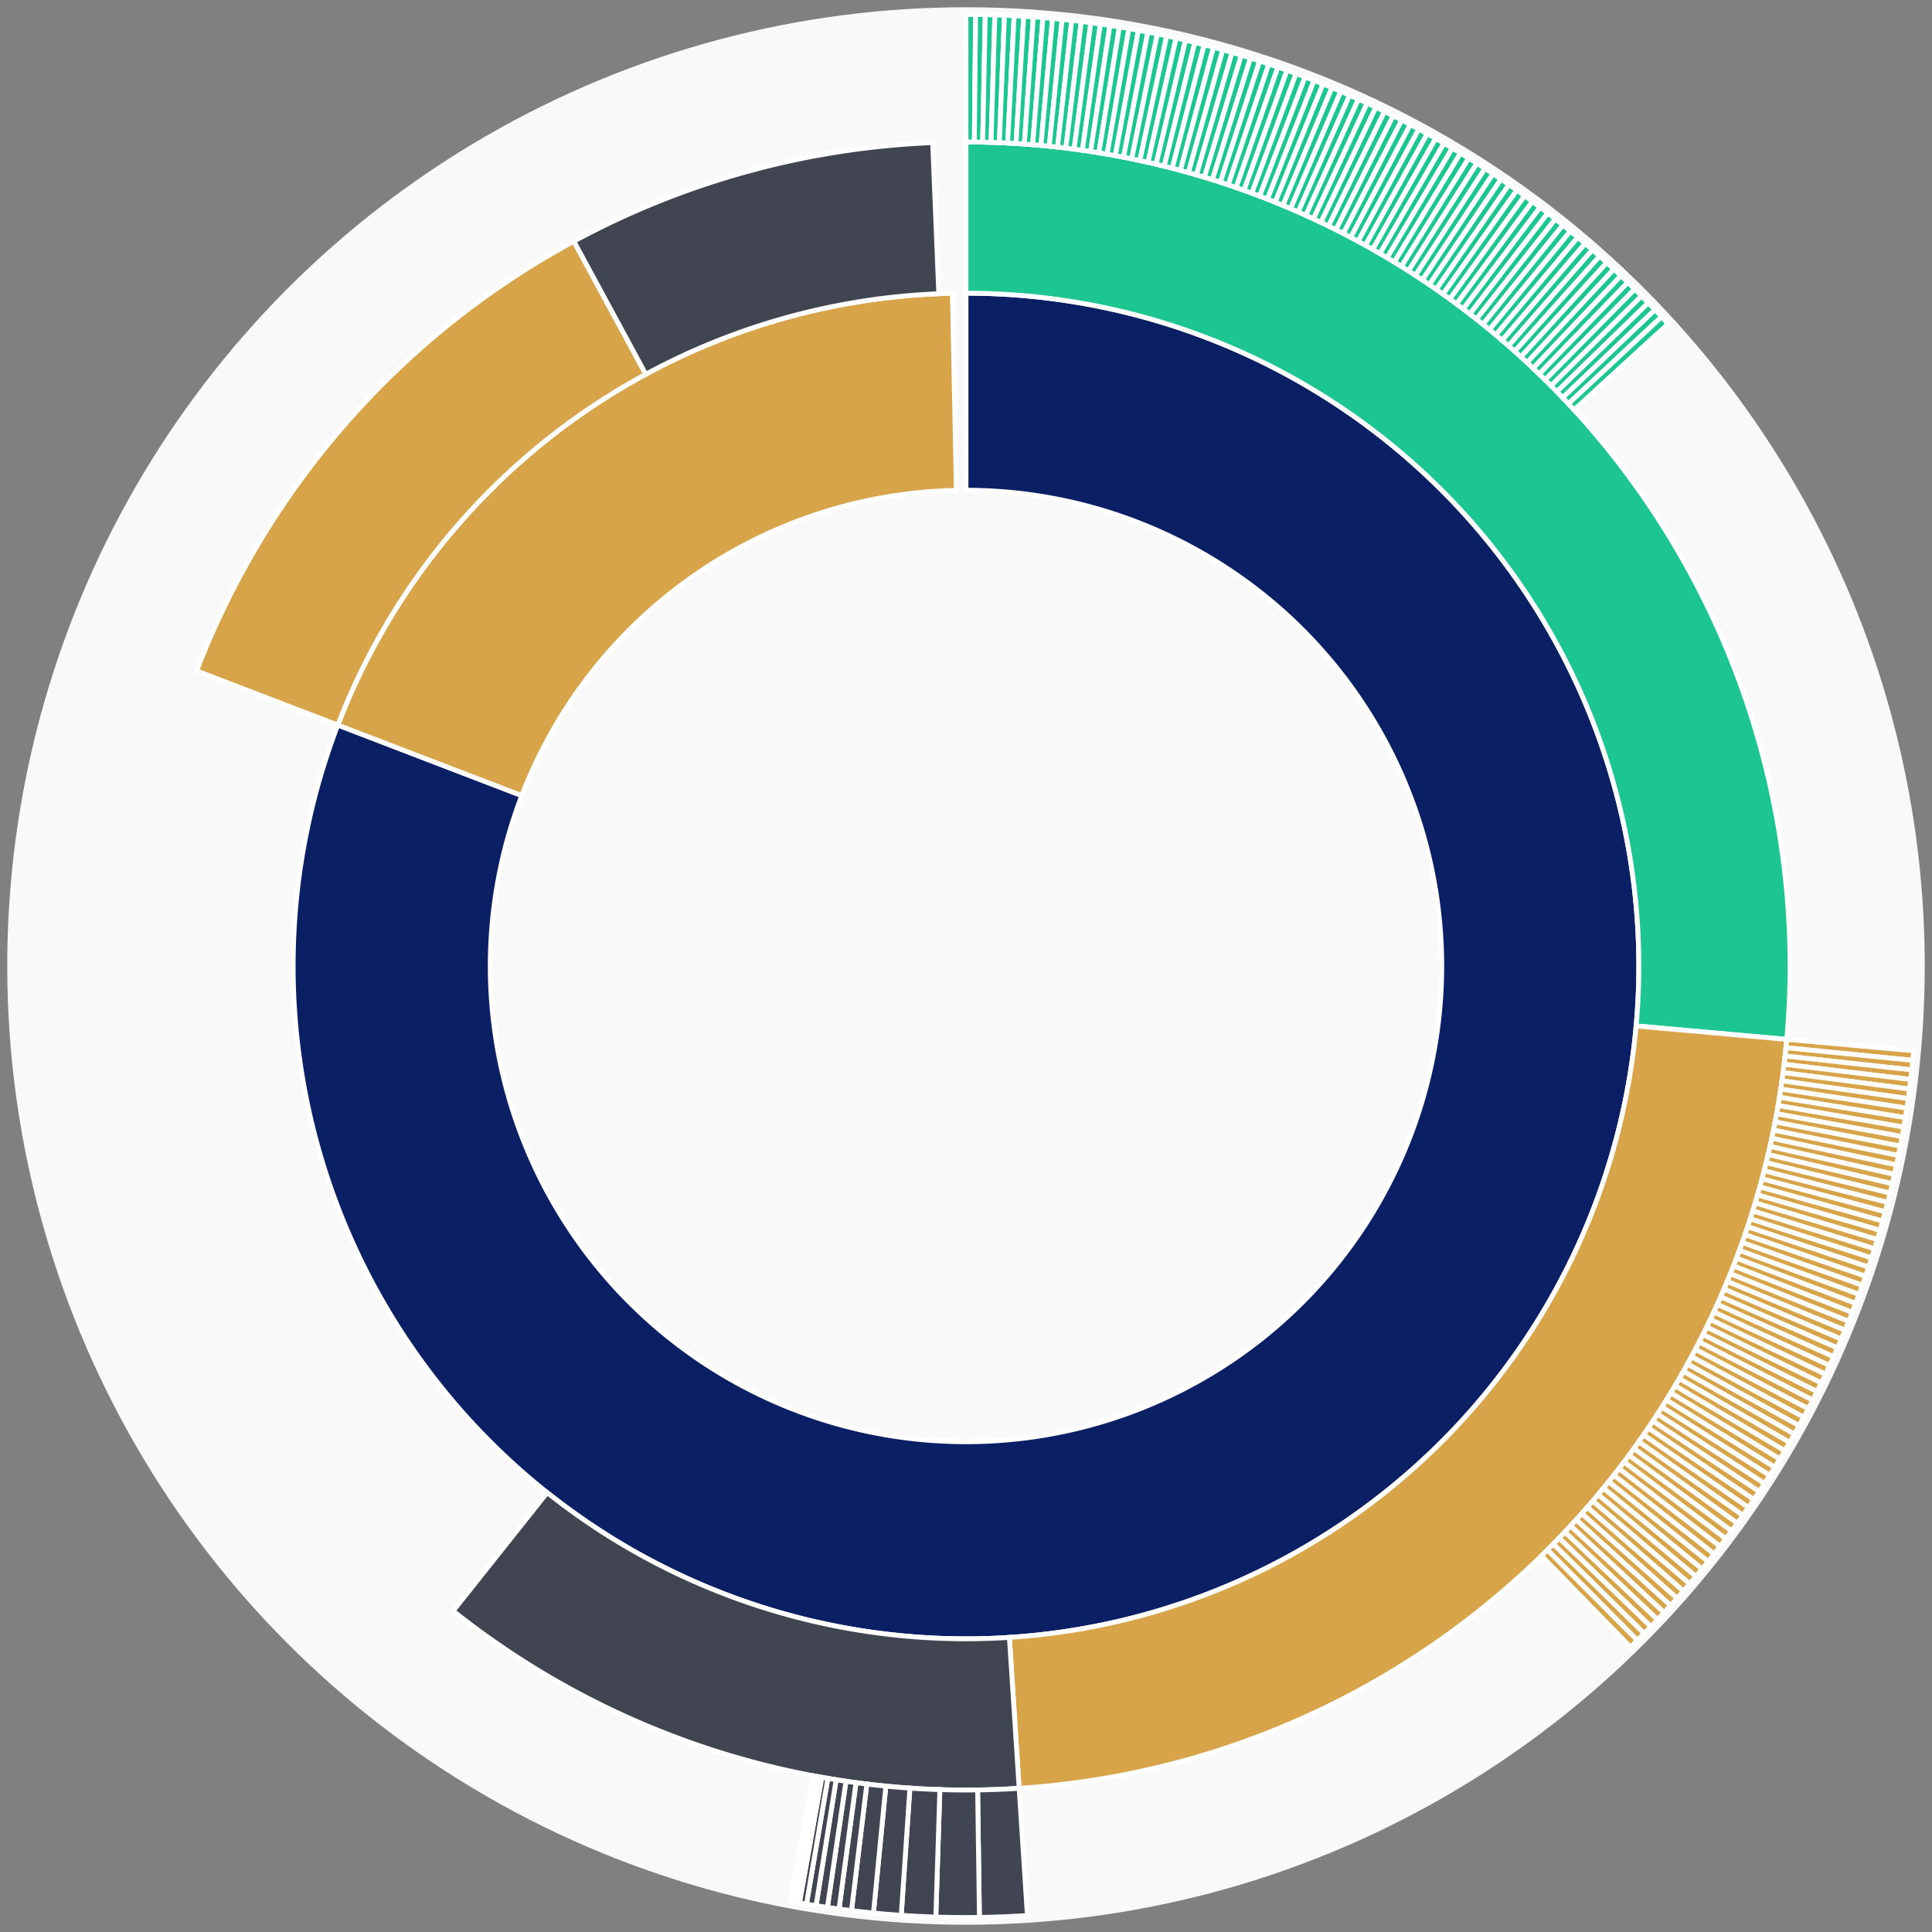 <svg xmlns="http://www.w3.org/2000/svg" width="400" height="400" id="block-7907815"><rect width="100%" height="100%" fill="#808080" stroke="none"/><g id="burst-container" transform="translate(200,200)"><circle r="197" style="fill: #f9f9f9; stroke: #f9f9f9; stroke-width: 3; opacity: 1;" id="circle-base"></circle><path display="none" d="M6.031385485800715e-15,-98.5A98.5,98.5,0,1,1,-6.031385485800715e-15,98.5A98.5,98.5,0,1,1,6.031385485800715e-15,-98.5Z" fill-rule="evenodd" id="p-type-root" style="stroke: #fff; opacity: 1;"></path><path d="M8.529667153919608e-15,-139.3A139.3,139.3,0,1,1,-130.059,-49.891L-91.966,-35.278A98.5,98.5,0,1,0,6.031385485800715e-15,-98.5Z" fill-rule="evenodd" style="fill: #0B1F65; stroke: #fff; opacity: 1;" id="p-type-data"></path><path d="M-130.059,-49.891A139.3,139.3,0,0,1,-2.82,-139.271L-1.994,-98.48A98.5,98.5,0,0,0,-91.966,-35.278Z" fill-rule="evenodd" style="fill: #D7A449; stroke: #fff; opacity: 1;" id="p-type-value"></path><path d="M1.0446666101440332e-14,-170.607A170.607,170.607,0,0,1,169.929,15.197L138.746,12.408A139.3,139.3,0,0,0,8.529667153919608e-15,-139.3Z" fill-rule="evenodd" style="fill: #1DC690; stroke: #fff; opacity: 1;" id="p-type-logs"></path><path d="M169.929,15.197A170.607,170.607,0,0,1,11.003,170.252L8.984,139.01A139.3,139.3,0,0,0,138.746,12.408Z" fill-rule="evenodd" style="fill: #D7A449; stroke: #fff; opacity: 1;" id="p-type-tokenTransfers"></path><path d="M11.003,170.252A170.607,170.607,0,0,1,-106.192,133.529L-86.705,109.026A139.3,139.3,0,0,0,8.984,139.01Z" fill-rule="evenodd" style="fill: #414552; stroke: #fff; opacity: 1;" id="p-type-ether"></path><path d="M-159.289,-61.104A170.607,170.607,0,0,1,-81.19,-150.05L-66.291,-122.515A139.3,139.3,0,0,0,-130.059,-49.891Z" fill-rule="evenodd" style="fill: #D7A449; stroke: #fff; opacity: 1;" id="p-type-tokenTransfers"></path><path d="M-81.19,-150.05A170.607,170.607,0,0,1,-6.906,-170.467L-5.638,-139.186A139.3,139.3,0,0,0,-66.291,-122.515Z" fill-rule="evenodd" style="fill: #414552; stroke: #fff; opacity: 1;" id="p-type-ether"></path><path d="M1.206277097160143e-14,-197A197,197,0,0,1,1.994,-196.99L1.727,-170.598A170.607,170.607,0,0,0,1.0446666101440332e-14,-170.607Z" fill-rule="evenodd" style="fill: #1DC690; stroke: #fff; opacity: 1;" id="p-type-logs"></path><path d="M1.994,-196.99A197,197,0,0,1,3.988,-196.96L3.453,-170.572A170.607,170.607,0,0,0,1.727,-170.598Z" fill-rule="evenodd" style="fill: #1DC690; stroke: #fff; opacity: 1;" id="p-type-logs"></path><path d="M3.988,-196.96A197,197,0,0,1,5.981,-196.909L5.18,-170.528A170.607,170.607,0,0,0,3.453,-170.572Z" fill-rule="evenodd" style="fill: #1DC690; stroke: #fff; opacity: 1;" id="p-type-logs"></path><path d="M5.981,-196.909A197,197,0,0,1,7.974,-196.839L6.906,-170.467A170.607,170.607,0,0,0,5.18,-170.528Z" fill-rule="evenodd" style="fill: #1DC690; stroke: #fff; opacity: 1;" id="p-type-logs"></path><path d="M7.974,-196.839A197,197,0,0,1,9.966,-196.748L8.631,-170.389A170.607,170.607,0,0,0,6.906,-170.467Z" fill-rule="evenodd" style="fill: #1DC690; stroke: #fff; opacity: 1;" id="p-type-logs"></path><path d="M9.966,-196.748A197,197,0,0,1,11.957,-196.637L10.355,-170.292A170.607,170.607,0,0,0,8.631,-170.389Z" fill-rule="evenodd" style="fill: #1DC690; stroke: #fff; opacity: 1;" id="p-type-logs"></path><path d="M11.957,-196.637A197,197,0,0,1,13.946,-196.506L12.078,-170.179A170.607,170.607,0,0,0,10.355,-170.292Z" fill-rule="evenodd" style="fill: #1DC690; stroke: #fff; opacity: 1;" id="p-type-logs"></path><path d="M13.946,-196.506A197,197,0,0,1,15.935,-196.354L13.8,-170.048A170.607,170.607,0,0,0,12.078,-170.179Z" fill-rule="evenodd" style="fill: #1DC690; stroke: #fff; opacity: 1;" id="p-type-logs"></path><path d="M15.935,-196.354A197,197,0,0,1,17.921,-196.183L15.52,-169.9A170.607,170.607,0,0,0,13.8,-170.048Z" fill-rule="evenodd" style="fill: #1DC690; stroke: #fff; opacity: 1;" id="p-type-logs"></path><path d="M17.921,-196.183A197,197,0,0,1,19.906,-195.992L17.239,-169.734A170.607,170.607,0,0,0,15.52,-169.9Z" fill-rule="evenodd" style="fill: #1DC690; stroke: #fff; opacity: 1;" id="p-type-logs"></path><path d="M19.906,-195.992A197,197,0,0,1,21.889,-195.78L18.956,-169.551A170.607,170.607,0,0,0,17.239,-169.734Z" fill-rule="evenodd" style="fill: #1DC690; stroke: #fff; opacity: 1;" id="p-type-logs"></path><path d="M21.889,-195.78A197,197,0,0,1,23.869,-195.549L20.671,-169.35A170.607,170.607,0,0,0,18.956,-169.551Z" fill-rule="evenodd" style="fill: #1DC690; stroke: #fff; opacity: 1;" id="p-type-logs"></path><path d="M23.869,-195.549A197,197,0,0,1,25.847,-195.297L22.385,-169.132A170.607,170.607,0,0,0,20.671,-169.35Z" fill-rule="evenodd" style="fill: #1DC690; stroke: #fff; opacity: 1;" id="p-type-logs"></path><path d="M25.847,-195.297A197,197,0,0,1,27.823,-195.025L24.095,-168.897A170.607,170.607,0,0,0,22.385,-169.132Z" fill-rule="evenodd" style="fill: #1DC690; stroke: #fff; opacity: 1;" id="p-type-logs"></path><path d="M27.823,-195.025A197,197,0,0,1,29.795,-194.734L25.804,-168.644A170.607,170.607,0,0,0,24.095,-168.897Z" fill-rule="evenodd" style="fill: #1DC690; stroke: #fff; opacity: 1;" id="p-type-logs"></path><path d="M29.795,-194.734A197,197,0,0,1,31.765,-194.422L27.509,-168.375A170.607,170.607,0,0,0,25.804,-168.644Z" fill-rule="evenodd" style="fill: #1DC690; stroke: #fff; opacity: 1;" id="p-type-logs"></path><path d="M31.765,-194.422A197,197,0,0,1,33.731,-194.091L29.212,-168.087A170.607,170.607,0,0,0,27.509,-168.375Z" fill-rule="evenodd" style="fill: #1DC690; stroke: #fff; opacity: 1;" id="p-type-logs"></path><path d="M33.731,-194.091A197,197,0,0,1,35.694,-193.739L30.912,-167.783A170.607,170.607,0,0,0,29.212,-168.087Z" fill-rule="evenodd" style="fill: #1DC690; stroke: #fff; opacity: 1;" id="p-type-logs"></path><path d="M35.694,-193.739A197,197,0,0,1,37.653,-193.368L32.609,-167.462A170.607,170.607,0,0,0,30.912,-167.783Z" fill-rule="evenodd" style="fill: #1DC690; stroke: #fff; opacity: 1;" id="p-type-logs"></path><path d="M37.653,-193.368A197,197,0,0,1,39.608,-192.977L34.302,-167.123A170.607,170.607,0,0,0,32.609,-167.462Z" fill-rule="evenodd" style="fill: #1DC690; stroke: #fff; opacity: 1;" id="p-type-logs"></path><path d="M39.608,-192.977A197,197,0,0,1,41.56,-192.566L35.992,-166.767A170.607,170.607,0,0,0,34.302,-167.123Z" fill-rule="evenodd" style="fill: #1DC690; stroke: #fff; opacity: 1;" id="p-type-logs"></path><path d="M41.56,-192.566A197,197,0,0,1,43.507,-192.136L37.678,-166.395A170.607,170.607,0,0,0,35.992,-166.767Z" fill-rule="evenodd" style="fill: #1DC690; stroke: #fff; opacity: 1;" id="p-type-logs"></path><path d="M43.507,-192.136A197,197,0,0,1,45.449,-191.686L39.36,-166.005A170.607,170.607,0,0,0,37.678,-166.395Z" fill-rule="evenodd" style="fill: #1DC690; stroke: #fff; opacity: 1;" id="p-type-logs"></path><path d="M45.449,-191.686A197,197,0,0,1,47.387,-191.216L41.038,-165.598A170.607,170.607,0,0,0,39.36,-166.005Z" fill-rule="evenodd" style="fill: #1DC690; stroke: #fff; opacity: 1;" id="p-type-logs"></path><path d="M47.387,-191.216A197,197,0,0,1,49.32,-190.726L42.712,-165.174A170.607,170.607,0,0,0,41.038,-165.598Z" fill-rule="evenodd" style="fill: #1DC690; stroke: #fff; opacity: 1;" id="p-type-logs"></path><path d="M49.32,-190.726A197,197,0,0,1,51.248,-190.217L44.382,-164.733A170.607,170.607,0,0,0,42.712,-165.174Z" fill-rule="evenodd" style="fill: #1DC690; stroke: #fff; opacity: 1;" id="p-type-logs"></path><path d="M51.248,-190.217A197,197,0,0,1,53.171,-189.689L46.047,-164.275A170.607,170.607,0,0,0,44.382,-164.733Z" fill-rule="evenodd" style="fill: #1DC690; stroke: #fff; opacity: 1;" id="p-type-logs"></path><path d="M53.171,-189.689A197,197,0,0,1,55.088,-189.141L47.708,-163.801A170.607,170.607,0,0,0,46.047,-164.275Z" fill-rule="evenodd" style="fill: #1DC690; stroke: #fff; opacity: 1;" id="p-type-logs"></path><path d="M55.088,-189.141A197,197,0,0,1,57,-188.574L49.363,-163.31A170.607,170.607,0,0,0,47.708,-163.801Z" fill-rule="evenodd" style="fill: #1DC690; stroke: #fff; opacity: 1;" id="p-type-logs"></path><path d="M57,-188.574A197,197,0,0,1,58.905,-187.987L51.013,-162.802A170.607,170.607,0,0,0,49.363,-163.31Z" fill-rule="evenodd" style="fill: #1DC690; stroke: #fff; opacity: 1;" id="p-type-logs"></path><path d="M58.905,-187.987A197,197,0,0,1,60.805,-187.381L52.659,-162.277A170.607,170.607,0,0,0,51.013,-162.802Z" fill-rule="evenodd" style="fill: #1DC690; stroke: #fff; opacity: 1;" id="p-type-logs"></path><path d="M60.805,-187.381A197,197,0,0,1,62.699,-186.756L54.299,-161.736A170.607,170.607,0,0,0,52.659,-162.277Z" fill-rule="evenodd" style="fill: #1DC690; stroke: #fff; opacity: 1;" id="p-type-logs"></path><path d="M62.699,-186.756A197,197,0,0,1,64.586,-186.112L55.933,-161.178A170.607,170.607,0,0,0,54.299,-161.736Z" fill-rule="evenodd" style="fill: #1DC690; stroke: #fff; opacity: 1;" id="p-type-logs"></path><path d="M64.586,-186.112A197,197,0,0,1,66.466,-185.449L57.561,-160.603A170.607,170.607,0,0,0,55.933,-161.178Z" fill-rule="evenodd" style="fill: #1DC690; stroke: #fff; opacity: 1;" id="p-type-logs"></path><path d="M66.466,-185.449A197,197,0,0,1,68.34,-184.767L59.184,-160.013A170.607,170.607,0,0,0,57.561,-160.603Z" fill-rule="evenodd" style="fill: #1DC690; stroke: #fff; opacity: 1;" id="p-type-logs"></path><path d="M68.34,-184.767A197,197,0,0,1,70.206,-184.065L60.801,-159.405A170.607,170.607,0,0,0,59.184,-160.013Z" fill-rule="evenodd" style="fill: #1DC690; stroke: #fff; opacity: 1;" id="p-type-logs"></path><path d="M70.206,-184.065A197,197,0,0,1,72.066,-183.345L62.411,-158.782A170.607,170.607,0,0,0,60.801,-159.405Z" fill-rule="evenodd" style="fill: #1DC690; stroke: #fff; opacity: 1;" id="p-type-logs"></path><path d="M72.066,-183.345A197,197,0,0,1,73.918,-182.607L64.015,-158.142A170.607,170.607,0,0,0,62.411,-158.782Z" fill-rule="evenodd" style="fill: #1DC690; stroke: #fff; opacity: 1;" id="p-type-logs"></path><path d="M73.918,-182.607A197,197,0,0,1,75.762,-181.849L65.612,-157.486A170.607,170.607,0,0,0,64.015,-158.142Z" fill-rule="evenodd" style="fill: #1DC690; stroke: #fff; opacity: 1;" id="p-type-logs"></path><path d="M75.762,-181.849A197,197,0,0,1,77.599,-181.073L67.203,-156.814A170.607,170.607,0,0,0,65.612,-157.486Z" fill-rule="evenodd" style="fill: #1DC690; stroke: #fff; opacity: 1;" id="p-type-logs"></path><path d="M77.599,-181.073A197,197,0,0,1,79.428,-180.278L68.787,-156.125A170.607,170.607,0,0,0,67.203,-156.814Z" fill-rule="evenodd" style="fill: #1DC690; stroke: #fff; opacity: 1;" id="p-type-logs"></path><path d="M79.428,-180.278A197,197,0,0,1,81.249,-179.465L70.363,-155.421A170.607,170.607,0,0,0,68.787,-156.125Z" fill-rule="evenodd" style="fill: #1DC690; stroke: #fff; opacity: 1;" id="p-type-logs"></path><path d="M81.249,-179.465A197,197,0,0,1,83.061,-178.633L71.933,-154.701A170.607,170.607,0,0,0,70.363,-155.421Z" fill-rule="evenodd" style="fill: #1DC690; stroke: #fff; opacity: 1;" id="p-type-logs"></path><path d="M83.061,-178.633A197,197,0,0,1,84.865,-177.783L73.495,-153.965A170.607,170.607,0,0,0,71.933,-154.701Z" fill-rule="evenodd" style="fill: #1DC690; stroke: #fff; opacity: 1;" id="p-type-logs"></path><path d="M84.865,-177.783A197,197,0,0,1,86.66,-176.915L75.05,-153.213A170.607,170.607,0,0,0,73.495,-153.965Z" fill-rule="evenodd" style="fill: #1DC690; stroke: #fff; opacity: 1;" id="p-type-logs"></path><path d="M86.66,-176.915A197,197,0,0,1,88.446,-176.029L76.597,-152.446A170.607,170.607,0,0,0,75.05,-153.213Z" fill-rule="evenodd" style="fill: #1DC690; stroke: #fff; opacity: 1;" id="p-type-logs"></path><path d="M88.446,-176.029A197,197,0,0,1,90.223,-175.125L78.136,-151.663A170.607,170.607,0,0,0,76.597,-152.446Z" fill-rule="evenodd" style="fill: #1DC690; stroke: #fff; opacity: 1;" id="p-type-logs"></path><path d="M90.223,-175.125A197,197,0,0,1,91.991,-174.203L79.667,-150.864A170.607,170.607,0,0,0,78.136,-151.663Z" fill-rule="evenodd" style="fill: #1DC690; stroke: #fff; opacity: 1;" id="p-type-logs"></path><path d="M91.991,-174.203A197,197,0,0,1,93.75,-173.263L81.19,-150.05A170.607,170.607,0,0,0,79.667,-150.864Z" fill-rule="evenodd" style="fill: #1DC690; stroke: #fff; opacity: 1;" id="p-type-logs"></path><path d="M93.75,-173.263A197,197,0,0,1,95.499,-172.305L82.704,-149.22A170.607,170.607,0,0,0,81.19,-150.05Z" fill-rule="evenodd" style="fill: #1DC690; stroke: #fff; opacity: 1;" id="p-type-logs"></path><path d="M95.499,-172.305A197,197,0,0,1,97.238,-171.33L84.21,-148.376A170.607,170.607,0,0,0,82.704,-149.22Z" fill-rule="evenodd" style="fill: #1DC690; stroke: #fff; opacity: 1;" id="p-type-logs"></path><path d="M97.238,-171.33A197,197,0,0,1,98.967,-170.337L85.708,-147.516A170.607,170.607,0,0,0,84.21,-148.376Z" fill-rule="evenodd" style="fill: #1DC690; stroke: #fff; opacity: 1;" id="p-type-logs"></path><path d="M98.967,-170.337A197,197,0,0,1,100.686,-169.326L87.197,-146.641A170.607,170.607,0,0,0,85.708,-147.516Z" fill-rule="evenodd" style="fill: #1DC690; stroke: #fff; opacity: 1;" id="p-type-logs"></path><path d="M100.686,-169.326A197,197,0,0,1,102.395,-168.298L88.676,-145.751A170.607,170.607,0,0,0,87.197,-146.641Z" fill-rule="evenodd" style="fill: #1DC690; stroke: #fff; opacity: 1;" id="p-type-logs"></path><path d="M102.395,-168.298A197,197,0,0,1,104.093,-167.253L90.147,-144.846A170.607,170.607,0,0,0,88.676,-145.751Z" fill-rule="evenodd" style="fill: #1DC690; stroke: #fff; opacity: 1;" id="p-type-logs"></path><path d="M104.093,-167.253A197,197,0,0,1,105.781,-166.191L91.609,-143.926A170.607,170.607,0,0,0,90.147,-144.846Z" fill-rule="evenodd" style="fill: #1DC690; stroke: #fff; opacity: 1;" id="p-type-logs"></path><path d="M105.781,-166.191A197,197,0,0,1,107.457,-165.112L93.061,-142.991A170.607,170.607,0,0,0,91.609,-143.926Z" fill-rule="evenodd" style="fill: #1DC690; stroke: #fff; opacity: 1;" id="p-type-logs"></path><path d="M107.457,-165.112A197,197,0,0,1,109.123,-164.016L94.503,-142.042A170.607,170.607,0,0,0,93.061,-142.991Z" fill-rule="evenodd" style="fill: #1DC690; stroke: #fff; opacity: 1;" id="p-type-logs"></path><path d="M109.123,-164.016A197,197,0,0,1,110.778,-162.903L95.936,-141.078A170.607,170.607,0,0,0,94.503,-142.042Z" fill-rule="evenodd" style="fill: #1DC690; stroke: #fff; opacity: 1;" id="p-type-logs"></path><path d="M110.778,-162.903A197,197,0,0,1,112.421,-161.773L97.359,-140.1A170.607,170.607,0,0,0,95.936,-141.078Z" fill-rule="evenodd" style="fill: #1DC690; stroke: #fff; opacity: 1;" id="p-type-logs"></path><path d="M112.421,-161.773A197,197,0,0,1,114.052,-160.627L98.772,-139.107A170.607,170.607,0,0,0,97.359,-140.1Z" fill-rule="evenodd" style="fill: #1DC690; stroke: #fff; opacity: 1;" id="p-type-logs"></path><path d="M114.052,-160.627A197,197,0,0,1,115.672,-159.464L100.175,-138.1A170.607,170.607,0,0,0,98.772,-139.107Z" fill-rule="evenodd" style="fill: #1DC690; stroke: #fff; opacity: 1;" id="p-type-logs"></path><path d="M115.672,-159.464A197,197,0,0,1,117.28,-158.285L101.568,-137.079A170.607,170.607,0,0,0,100.175,-138.1Z" fill-rule="evenodd" style="fill: #1DC690; stroke: #fff; opacity: 1;" id="p-type-logs"></path><path d="M117.28,-158.285A197,197,0,0,1,118.877,-157.09L102.95,-136.044A170.607,170.607,0,0,0,101.568,-137.079Z" fill-rule="evenodd" style="fill: #1DC690; stroke: #fff; opacity: 1;" id="p-type-logs"></path><path d="M118.877,-157.09A197,197,0,0,1,120.461,-155.879L104.322,-134.995A170.607,170.607,0,0,0,102.95,-136.044Z" fill-rule="evenodd" style="fill: #1DC690; stroke: #fff; opacity: 1;" id="p-type-logs"></path><path d="M120.461,-155.879A197,197,0,0,1,122.032,-154.652L105.683,-133.932A170.607,170.607,0,0,0,104.322,-134.995Z" fill-rule="evenodd" style="fill: #1DC690; stroke: #fff; opacity: 1;" id="p-type-logs"></path><path d="M122.032,-154.652A197,197,0,0,1,123.591,-153.409L107.033,-132.856A170.607,170.607,0,0,0,105.683,-133.932Z" fill-rule="evenodd" style="fill: #1DC690; stroke: #fff; opacity: 1;" id="p-type-logs"></path><path d="M123.591,-153.409A197,197,0,0,1,125.138,-152.15L108.372,-131.766A170.607,170.607,0,0,0,107.033,-132.856Z" fill-rule="evenodd" style="fill: #1DC690; stroke: #fff; opacity: 1;" id="p-type-logs"></path><path d="M125.138,-152.15A197,197,0,0,1,126.671,-150.875L109.7,-130.662A170.607,170.607,0,0,0,108.372,-131.766Z" fill-rule="evenodd" style="fill: #1DC690; stroke: #fff; opacity: 1;" id="p-type-logs"></path><path d="M126.671,-150.875A197,197,0,0,1,128.192,-149.586L111.017,-129.545A170.607,170.607,0,0,0,109.7,-130.662Z" fill-rule="evenodd" style="fill: #1DC690; stroke: #fff; opacity: 1;" id="p-type-logs"></path><path d="M128.192,-149.586A197,197,0,0,1,129.699,-148.28L112.323,-128.415A170.607,170.607,0,0,0,111.017,-129.545Z" fill-rule="evenodd" style="fill: #1DC690; stroke: #fff; opacity: 1;" id="p-type-logs"></path><path d="M129.699,-148.28A197,197,0,0,1,131.194,-146.96L113.617,-127.271A170.607,170.607,0,0,0,112.323,-128.415Z" fill-rule="evenodd" style="fill: #1DC690; stroke: #fff; opacity: 1;" id="p-type-logs"></path><path d="M131.194,-146.96A197,197,0,0,1,132.674,-145.625L114.899,-126.115A170.607,170.607,0,0,0,113.617,-127.271Z" fill-rule="evenodd" style="fill: #1DC690; stroke: #fff; opacity: 1;" id="p-type-logs"></path><path d="M132.674,-145.625A197,197,0,0,1,134.141,-144.274L116.17,-124.945A170.607,170.607,0,0,0,114.899,-126.115Z" fill-rule="evenodd" style="fill: #1DC690; stroke: #fff; opacity: 1;" id="p-type-logs"></path><path d="M134.141,-144.274A197,197,0,0,1,135.595,-142.909L117.429,-123.763A170.607,170.607,0,0,0,116.17,-124.945Z" fill-rule="evenodd" style="fill: #1DC690; stroke: #fff; opacity: 1;" id="p-type-logs"></path><path d="M135.595,-142.909A197,197,0,0,1,137.034,-141.529L118.675,-122.568A170.607,170.607,0,0,0,117.429,-123.763Z" fill-rule="evenodd" style="fill: #1DC690; stroke: #fff; opacity: 1;" id="p-type-logs"></path><path d="M137.034,-141.529A197,197,0,0,1,138.46,-140.135L119.91,-121.361A170.607,170.607,0,0,0,118.675,-122.568Z" fill-rule="evenodd" style="fill: #1DC690; stroke: #fff; opacity: 1;" id="p-type-logs"></path><path d="M138.46,-140.135A197,197,0,0,1,139.871,-138.726L121.132,-120.141A170.607,170.607,0,0,0,119.91,-121.361Z" fill-rule="evenodd" style="fill: #1DC690; stroke: #fff; opacity: 1;" id="p-type-logs"></path><path d="M139.871,-138.726A197,197,0,0,1,141.268,-137.304L122.342,-118.908A170.607,170.607,0,0,0,121.132,-120.141Z" fill-rule="evenodd" style="fill: #1DC690; stroke: #fff; opacity: 1;" id="p-type-logs"></path><path d="M141.268,-137.304A197,197,0,0,1,142.651,-135.867L123.539,-117.664A170.607,170.607,0,0,0,122.342,-118.908Z" fill-rule="evenodd" style="fill: #1DC690; stroke: #fff; opacity: 1;" id="p-type-logs"></path><path d="M142.651,-135.867A197,197,0,0,1,144.019,-134.416L124.724,-116.408A170.607,170.607,0,0,0,123.539,-117.664Z" fill-rule="evenodd" style="fill: #1DC690; stroke: #fff; opacity: 1;" id="p-type-logs"></path><path d="M144.019,-134.416A197,197,0,0,1,145.372,-132.951L125.896,-115.139A170.607,170.607,0,0,0,124.724,-116.408Z" fill-rule="evenodd" style="fill: #1DC690; stroke: #fff; opacity: 1;" id="p-type-logs"></path><path d="M196.217,17.548A197,197,0,0,1,196.029,19.533L169.766,16.916A170.607,170.607,0,0,0,169.929,15.197Z" fill-rule="evenodd" style="fill: #D7A449; stroke: #fff; opacity: 1;" id="p-type-tokenTransfers"></path><path d="M196.029,19.533A197,197,0,0,1,195.821,21.516L169.586,18.634A170.607,170.607,0,0,0,169.766,16.916Z" fill-rule="evenodd" style="fill: #D7A449; stroke: #fff; opacity: 1;" id="p-type-tokenTransfers"></path><path d="M195.821,21.516A197,197,0,0,1,195.594,23.497L169.389,20.349A170.607,170.607,0,0,0,169.586,18.634Z" fill-rule="evenodd" style="fill: #D7A449; stroke: #fff; opacity: 1;" id="p-type-tokenTransfers"></path><path d="M195.594,23.497A197,197,0,0,1,195.346,25.476L169.174,22.063A170.607,170.607,0,0,0,169.389,20.349Z" fill-rule="evenodd" style="fill: #D7A449; stroke: #fff; opacity: 1;" id="p-type-tokenTransfers"></path><path d="M195.346,25.476A197,197,0,0,1,195.078,27.452L168.942,23.774A170.607,170.607,0,0,0,169.174,22.063Z" fill-rule="evenodd" style="fill: #D7A449; stroke: #fff; opacity: 1;" id="p-type-tokenTransfers"></path><path d="M195.078,27.452A197,197,0,0,1,194.79,29.425L168.693,25.483A170.607,170.607,0,0,0,168.942,23.774Z" fill-rule="evenodd" style="fill: #D7A449; stroke: #fff; opacity: 1;" id="p-type-tokenTransfers"></path><path d="M194.79,29.425A197,197,0,0,1,194.482,31.395L168.427,27.189A170.607,170.607,0,0,0,168.693,25.483Z" fill-rule="evenodd" style="fill: #D7A449; stroke: #fff; opacity: 1;" id="p-type-tokenTransfers"></path><path d="M194.482,31.395A197,197,0,0,1,194.155,33.362L168.143,28.892A170.607,170.607,0,0,0,168.427,27.189Z" fill-rule="evenodd" style="fill: #D7A449; stroke: #fff; opacity: 1;" id="p-type-tokenTransfers"></path><path d="M194.155,33.362A197,197,0,0,1,193.807,35.325L167.842,30.593A170.607,170.607,0,0,0,168.143,28.892Z" fill-rule="evenodd" style="fill: #D7A449; stroke: #fff; opacity: 1;" id="p-type-tokenTransfers"></path><path d="M193.807,35.325A197,197,0,0,1,193.439,37.285L167.523,32.29A170.607,170.607,0,0,0,167.842,30.593Z" fill-rule="evenodd" style="fill: #D7A449; stroke: #fff; opacity: 1;" id="p-type-tokenTransfers"></path><path d="M193.439,37.285A197,197,0,0,1,193.052,39.241L167.188,33.984A170.607,170.607,0,0,0,167.523,32.29Z" fill-rule="evenodd" style="fill: #D7A449; stroke: #fff; opacity: 1;" id="p-type-tokenTransfers"></path><path d="M193.052,39.241A197,197,0,0,1,192.645,41.193L166.836,35.674A170.607,170.607,0,0,0,167.188,33.984Z" fill-rule="evenodd" style="fill: #D7A449; stroke: #fff; opacity: 1;" id="p-type-tokenTransfers"></path><path d="M192.645,41.193A197,197,0,0,1,192.218,43.141L166.466,37.361A170.607,170.607,0,0,0,166.836,35.674Z" fill-rule="evenodd" style="fill: #D7A449; stroke: #fff; opacity: 1;" id="p-type-tokenTransfers"></path><path d="M192.218,43.141A197,197,0,0,1,191.772,45.084L166.079,39.044A170.607,170.607,0,0,0,166.466,37.361Z" fill-rule="evenodd" style="fill: #D7A449; stroke: #fff; opacity: 1;" id="p-type-tokenTransfers"></path><path d="M191.772,45.084A197,197,0,0,1,191.306,47.023L165.676,40.723A170.607,170.607,0,0,0,166.079,39.044Z" fill-rule="evenodd" style="fill: #D7A449; stroke: #fff; opacity: 1;" id="p-type-tokenTransfers"></path><path d="M191.306,47.023A197,197,0,0,1,190.82,48.957L165.255,42.398A170.607,170.607,0,0,0,165.676,40.723Z" fill-rule="evenodd" style="fill: #D7A449; stroke: #fff; opacity: 1;" id="p-type-tokenTransfers"></path><path d="M190.82,48.957A197,197,0,0,1,190.315,50.886L164.817,44.068A170.607,170.607,0,0,0,165.255,42.398Z" fill-rule="evenodd" style="fill: #D7A449; stroke: #fff; opacity: 1;" id="p-type-tokenTransfers"></path><path d="M190.315,50.886A197,197,0,0,1,189.79,52.81L164.363,45.734A170.607,170.607,0,0,0,164.817,44.068Z" fill-rule="evenodd" style="fill: #D7A449; stroke: #fff; opacity: 1;" id="p-type-tokenTransfers"></path><path d="M189.79,52.81A197,197,0,0,1,189.246,54.728L163.891,47.396A170.607,170.607,0,0,0,164.363,45.734Z" fill-rule="evenodd" style="fill: #D7A449; stroke: #fff; opacity: 1;" id="p-type-tokenTransfers"></path><path d="M189.246,54.728A197,197,0,0,1,188.682,56.641L163.403,49.052A170.607,170.607,0,0,0,163.891,47.396Z" fill-rule="evenodd" style="fill: #D7A449; stroke: #fff; opacity: 1;" id="p-type-tokenTransfers"></path><path d="M188.682,56.641A197,197,0,0,1,188.099,58.547L162.898,50.704A170.607,170.607,0,0,0,163.403,49.052Z" fill-rule="evenodd" style="fill: #D7A449; stroke: #fff; opacity: 1;" id="p-type-tokenTransfers"></path><path d="M188.099,58.547A197,197,0,0,1,187.497,60.448L162.377,52.35A170.607,170.607,0,0,0,162.898,50.704Z" fill-rule="evenodd" style="fill: #D7A449; stroke: #fff; opacity: 1;" id="p-type-tokenTransfers"></path><path d="M187.497,60.448A197,197,0,0,1,186.875,62.343L161.839,53.991A170.607,170.607,0,0,0,162.377,52.35Z" fill-rule="evenodd" style="fill: #D7A449; stroke: #fff; opacity: 1;" id="p-type-tokenTransfers"></path><path d="M186.875,62.343A197,197,0,0,1,186.235,64.231L161.284,55.626A170.607,170.607,0,0,0,161.839,53.991Z" fill-rule="evenodd" style="fill: #D7A449; stroke: #fff; opacity: 1;" id="p-type-tokenTransfers"></path><path d="M186.235,64.231A197,197,0,0,1,185.575,66.113L160.713,57.256A170.607,170.607,0,0,0,161.284,55.626Z" fill-rule="evenodd" style="fill: #D7A449; stroke: #fff; opacity: 1;" id="p-type-tokenTransfers"></path><path d="M185.575,66.113A197,197,0,0,1,184.896,67.988L160.125,58.879A170.607,170.607,0,0,0,160.713,57.256Z" fill-rule="evenodd" style="fill: #D7A449; stroke: #fff; opacity: 1;" id="p-type-tokenTransfers"></path><path d="M184.896,67.988A197,197,0,0,1,184.199,69.856L159.521,60.497A170.607,170.607,0,0,0,160.125,58.879Z" fill-rule="evenodd" style="fill: #D7A449; stroke: #fff; opacity: 1;" id="p-type-tokenTransfers"></path><path d="M184.199,69.856A197,197,0,0,1,183.482,71.717L158.9,62.109A170.607,170.607,0,0,0,159.521,60.497Z" fill-rule="evenodd" style="fill: #D7A449; stroke: #fff; opacity: 1;" id="p-type-tokenTransfers"></path><path d="M183.482,71.717A197,197,0,0,1,182.747,73.57L158.263,63.714A170.607,170.607,0,0,0,158.9,62.109Z" fill-rule="evenodd" style="fill: #D7A449; stroke: #fff; opacity: 1;" id="p-type-tokenTransfers"></path><path d="M182.747,73.57A197,197,0,0,1,181.993,75.416L157.61,65.312A170.607,170.607,0,0,0,158.263,63.714Z" fill-rule="evenodd" style="fill: #D7A449; stroke: #fff; opacity: 1;" id="p-type-tokenTransfers"></path><path d="M181.993,75.416A197,197,0,0,1,181.22,77.254L156.941,66.904A170.607,170.607,0,0,0,157.61,65.312Z" fill-rule="evenodd" style="fill: #D7A449; stroke: #fff; opacity: 1;" id="p-type-tokenTransfers"></path><path d="M181.22,77.254A197,197,0,0,1,180.429,79.085L156.256,68.489A170.607,170.607,0,0,0,156.941,66.904Z" fill-rule="evenodd" style="fill: #D7A449; stroke: #fff; opacity: 1;" id="p-type-tokenTransfers"></path><path d="M180.429,79.085A197,197,0,0,1,179.619,80.907L155.555,70.067A170.607,170.607,0,0,0,156.256,68.489Z" fill-rule="evenodd" style="fill: #D7A449; stroke: #fff; opacity: 1;" id="p-type-tokenTransfers"></path><path d="M179.619,80.907A197,197,0,0,1,178.791,82.721L154.838,71.638A170.607,170.607,0,0,0,155.555,70.067Z" fill-rule="evenodd" style="fill: #D7A449; stroke: #fff; opacity: 1;" id="p-type-tokenTransfers"></path><path d="M178.791,82.721A197,197,0,0,1,177.945,84.526L154.105,73.202A170.607,170.607,0,0,0,154.838,71.638Z" fill-rule="evenodd" style="fill: #D7A449; stroke: #fff; opacity: 1;" id="p-type-tokenTransfers"></path><path d="M177.945,84.526A197,197,0,0,1,177.08,86.323L153.356,74.758A170.607,170.607,0,0,0,154.105,73.202Z" fill-rule="evenodd" style="fill: #D7A449; stroke: #fff; opacity: 1;" id="p-type-tokenTransfers"></path><path d="M177.08,86.323A197,197,0,0,1,176.197,88.111L152.591,76.306A170.607,170.607,0,0,0,153.356,74.758Z" fill-rule="evenodd" style="fill: #D7A449; stroke: #fff; opacity: 1;" id="p-type-tokenTransfers"></path><path d="M176.197,88.111A197,197,0,0,1,175.296,89.89L151.811,77.847A170.607,170.607,0,0,0,152.591,76.306Z" fill-rule="evenodd" style="fill: #D7A449; stroke: #fff; opacity: 1;" id="p-type-tokenTransfers"></path><path d="M175.296,89.89A197,197,0,0,1,174.378,91.66L151.015,79.38A170.607,170.607,0,0,0,151.811,77.847Z" fill-rule="evenodd" style="fill: #D7A449; stroke: #fff; opacity: 1;" id="p-type-tokenTransfers"></path><path d="M174.378,91.66A197,197,0,0,1,173.441,93.42L150.204,80.904A170.607,170.607,0,0,0,151.015,79.38Z" fill-rule="evenodd" style="fill: #D7A449; stroke: #fff; opacity: 1;" id="p-type-tokenTransfers"></path><path d="M173.441,93.42A197,197,0,0,1,172.486,95.171L149.378,82.42A170.607,170.607,0,0,0,150.204,80.904Z" fill-rule="evenodd" style="fill: #D7A449; stroke: #fff; opacity: 1;" id="p-type-tokenTransfers"></path><path d="M172.486,95.171A197,197,0,0,1,171.514,96.912L148.536,83.928A170.607,170.607,0,0,0,149.378,82.42Z" fill-rule="evenodd" style="fill: #D7A449; stroke: #fff; opacity: 1;" id="p-type-tokenTransfers"></path><path d="M171.514,96.912A197,197,0,0,1,170.525,98.643L147.679,85.427A170.607,170.607,0,0,0,148.536,83.928Z" fill-rule="evenodd" style="fill: #D7A449; stroke: #fff; opacity: 1;" id="p-type-tokenTransfers"></path><path d="M170.525,98.643A197,197,0,0,1,169.517,100.364L146.806,86.917A170.607,170.607,0,0,0,147.679,85.427Z" fill-rule="evenodd" style="fill: #D7A449; stroke: #fff; opacity: 1;" id="p-type-tokenTransfers"></path><path d="M169.517,100.364A197,197,0,0,1,168.493,102.074L145.919,88.399A170.607,170.607,0,0,0,146.806,86.917Z" fill-rule="evenodd" style="fill: #D7A449; stroke: #fff; opacity: 1;" id="p-type-tokenTransfers"></path><path d="M168.493,102.074A197,197,0,0,1,167.451,103.774L145.017,89.871A170.607,170.607,0,0,0,145.919,88.399Z" fill-rule="evenodd" style="fill: #D7A449; stroke: #fff; opacity: 1;" id="p-type-tokenTransfers"></path><path d="M167.451,103.774A197,197,0,0,1,166.392,105.464L144.1,91.335A170.607,170.607,0,0,0,145.017,89.871Z" fill-rule="evenodd" style="fill: #D7A449; stroke: #fff; opacity: 1;" id="p-type-tokenTransfers"></path><path d="M166.392,105.464A197,197,0,0,1,165.316,107.143L143.168,92.788A170.607,170.607,0,0,0,144.1,91.335Z" fill-rule="evenodd" style="fill: #D7A449; stroke: #fff; opacity: 1;" id="p-type-tokenTransfers"></path><path d="M165.316,107.143A197,197,0,0,1,164.223,108.811L142.221,94.233A170.607,170.607,0,0,0,143.168,92.788Z" fill-rule="evenodd" style="fill: #D7A449; stroke: #fff; opacity: 1;" id="p-type-tokenTransfers"></path><path d="M164.223,108.811A197,197,0,0,1,163.113,110.467L141.26,95.667A170.607,170.607,0,0,0,142.221,94.233Z" fill-rule="evenodd" style="fill: #D7A449; stroke: #fff; opacity: 1;" id="p-type-tokenTransfers"></path><path d="M163.113,110.467A197,197,0,0,1,161.987,112.113L140.285,97.092A170.607,170.607,0,0,0,141.26,95.667Z" fill-rule="evenodd" style="fill: #D7A449; stroke: #fff; opacity: 1;" id="p-type-tokenTransfers"></path><path d="M161.987,112.113A197,197,0,0,1,160.844,113.746L139.295,98.507A170.607,170.607,0,0,0,140.285,97.092Z" fill-rule="evenodd" style="fill: #D7A449; stroke: #fff; opacity: 1;" id="p-type-tokenTransfers"></path><path d="M160.844,113.746A197,197,0,0,1,159.684,115.369L138.291,99.912A170.607,170.607,0,0,0,139.295,98.507Z" fill-rule="evenodd" style="fill: #D7A449; stroke: #fff; opacity: 1;" id="p-type-tokenTransfers"></path><path d="M159.684,115.369A197,197,0,0,1,158.508,116.979L137.272,101.307A170.607,170.607,0,0,0,138.291,99.912Z" fill-rule="evenodd" style="fill: #D7A449; stroke: #fff; opacity: 1;" id="p-type-tokenTransfers"></path><path d="M158.508,116.979A197,197,0,0,1,157.316,118.577L136.24,102.691A170.607,170.607,0,0,0,137.272,101.307Z" fill-rule="evenodd" style="fill: #D7A449; stroke: #fff; opacity: 1;" id="p-type-tokenTransfers"></path><path d="M157.316,118.577A197,197,0,0,1,156.108,120.164L135.193,104.065A170.607,170.607,0,0,0,136.24,102.691Z" fill-rule="evenodd" style="fill: #D7A449; stroke: #fff; opacity: 1;" id="p-type-tokenTransfers"></path><path d="M156.108,120.164A197,197,0,0,1,154.884,121.738L134.133,105.428A170.607,170.607,0,0,0,135.193,104.065Z" fill-rule="evenodd" style="fill: #D7A449; stroke: #fff; opacity: 1;" id="p-type-tokenTransfers"></path><path d="M154.884,121.738A197,197,0,0,1,153.644,123.299L133.059,106.78A170.607,170.607,0,0,0,134.133,105.428Z" fill-rule="evenodd" style="fill: #D7A449; stroke: #fff; opacity: 1;" id="p-type-tokenTransfers"></path><path d="M153.644,123.299A197,197,0,0,1,152.388,124.848L131.972,108.121A170.607,170.607,0,0,0,133.059,106.78Z" fill-rule="evenodd" style="fill: #D7A449; stroke: #fff; opacity: 1;" id="p-type-tokenTransfers"></path><path d="M152.388,124.848A197,197,0,0,1,151.116,126.384L130.871,109.452A170.607,170.607,0,0,0,131.972,108.121Z" fill-rule="evenodd" style="fill: #D7A449; stroke: #fff; opacity: 1;" id="p-type-tokenTransfers"></path><path d="M151.116,126.384A197,197,0,0,1,149.829,127.907L129.756,110.771A170.607,170.607,0,0,0,130.871,109.452Z" fill-rule="evenodd" style="fill: #D7A449; stroke: #fff; opacity: 1;" id="p-type-tokenTransfers"></path><path d="M149.829,127.907A197,197,0,0,1,148.527,129.417L128.628,112.078A170.607,170.607,0,0,0,129.756,110.771Z" fill-rule="evenodd" style="fill: #D7A449; stroke: #fff; opacity: 1;" id="p-type-tokenTransfers"></path><path d="M148.527,129.417A197,197,0,0,1,147.209,130.914L127.487,113.375A170.607,170.607,0,0,0,128.628,112.078Z" fill-rule="evenodd" style="fill: #D7A449; stroke: #fff; opacity: 1;" id="p-type-tokenTransfers"></path><path d="M147.209,130.914A197,197,0,0,1,145.877,132.397L126.333,114.659A170.607,170.607,0,0,0,127.487,113.375Z" fill-rule="evenodd" style="fill: #D7A449; stroke: #fff; opacity: 1;" id="p-type-tokenTransfers"></path><path d="M145.877,132.397A197,197,0,0,1,144.529,133.867L125.166,115.932A170.607,170.607,0,0,0,126.333,114.659Z" fill-rule="evenodd" style="fill: #D7A449; stroke: #fff; opacity: 1;" id="p-type-tokenTransfers"></path><path d="M144.529,133.867A197,197,0,0,1,143.167,135.323L123.986,117.193A170.607,170.607,0,0,0,125.166,115.932Z" fill-rule="evenodd" style="fill: #D7A449; stroke: #fff; opacity: 1;" id="p-type-tokenTransfers"></path><path d="M143.167,135.323A197,197,0,0,1,141.79,136.765L122.794,118.442A170.607,170.607,0,0,0,123.986,117.193Z" fill-rule="evenodd" style="fill: #D7A449; stroke: #fff; opacity: 1;" id="p-type-tokenTransfers"></path><path d="M141.79,136.765A197,197,0,0,1,140.398,138.193L121.589,119.679A170.607,170.607,0,0,0,122.794,118.442Z" fill-rule="evenodd" style="fill: #D7A449; stroke: #fff; opacity: 1;" id="p-type-tokenTransfers"></path><path d="M140.398,138.193A197,197,0,0,1,138.992,139.607L120.371,120.903A170.607,170.607,0,0,0,121.589,119.679Z" fill-rule="evenodd" style="fill: #D7A449; stroke: #fff; opacity: 1;" id="p-type-tokenTransfers"></path><path d="M138.992,139.607A197,197,0,0,1,137.572,141.007L119.141,122.115A170.607,170.607,0,0,0,120.371,120.903Z" fill-rule="evenodd" style="fill: #D7A449; stroke: #fff; opacity: 1;" id="p-type-tokenTransfers"></path><path d="M12.705,196.59A197,197,0,0,1,2.778,196.98L2.406,170.59A170.607,170.607,0,0,0,11.003,170.252Z" fill-rule="evenodd" style="fill: #414552; stroke: #fff; opacity: 1;" id="p-type-ether"></path><path d="M2.778,196.98A197,197,0,0,1,-6.249,196.901L-5.412,170.521A170.607,170.607,0,0,0,2.406,170.59Z" fill-rule="evenodd" style="fill: #414552; stroke: #fff; opacity: 1;" id="p-type-ether"></path><path d="M-6.249,196.901A197,197,0,0,1,-13.411,196.543L-11.614,170.211A170.607,170.607,0,0,0,-5.412,170.521Z" fill-rule="evenodd" style="fill: #414552; stroke: #fff; opacity: 1;" id="p-type-ether"></path><path d="M-13.411,196.543A197,197,0,0,1,-19.161,196.066L-16.594,169.798A170.607,170.607,0,0,0,-11.614,170.211Z" fill-rule="evenodd" style="fill: #414552; stroke: #fff; opacity: 1;" id="p-type-ether"></path><path d="M-19.161,196.066A197,197,0,0,1,-23.71,195.568L-20.533,169.367A170.607,170.607,0,0,0,-16.594,169.798Z" fill-rule="evenodd" style="fill: #414552; stroke: #fff; opacity: 1;" id="p-type-ether"></path><path d="M-23.71,195.568A197,197,0,0,1,-26.29,195.238L-22.768,169.081A170.607,170.607,0,0,0,-20.533,169.367Z" fill-rule="evenodd" style="fill: #414552; stroke: #fff; opacity: 1;" id="p-type-ether"></path><path d="M-26.29,195.238A197,197,0,0,1,-28.691,194.9L-24.847,168.788A170.607,170.607,0,0,0,-22.768,169.081Z" fill-rule="evenodd" style="fill: #414552; stroke: #fff; opacity: 1;" id="p-type-ether"></path><path d="M-28.691,194.9A197,197,0,0,1,-31.042,194.539L-26.883,168.476A170.607,170.607,0,0,0,-24.847,168.788Z" fill-rule="evenodd" style="fill: #414552; stroke: #fff; opacity: 1;" id="p-type-ether"></path><path d="M-31.042,194.539A197,197,0,0,1,-33.03,194.211L-28.605,168.192A170.607,170.607,0,0,0,-26.883,168.476Z" fill-rule="evenodd" style="fill: #414552; stroke: #fff; opacity: 1;" id="p-type-ether"></path><path d="M-33.03,194.211A197,197,0,0,1,-34.475,193.96L-29.856,167.974A170.607,170.607,0,0,0,-28.605,168.192Z" fill-rule="evenodd" style="fill: #414552; stroke: #fff; opacity: 1;" id="p-type-ether"></path><path d="M-34.475,193.96A197,197,0,0,1,-35.458,193.783L-30.707,167.821A170.607,170.607,0,0,0,-29.856,167.974Z" fill-rule="evenodd" style="fill: #414552; stroke: #fff; opacity: 1;" id="p-type-ether"></path><path d="M-35.458,193.783A197,197,0,0,1,-36.438,193.601L-31.556,167.663A170.607,170.607,0,0,0,-30.707,167.821Z" fill-rule="evenodd" style="fill: #414552; stroke: #fff; opacity: 1;" id="p-type-ether"></path></g></svg>